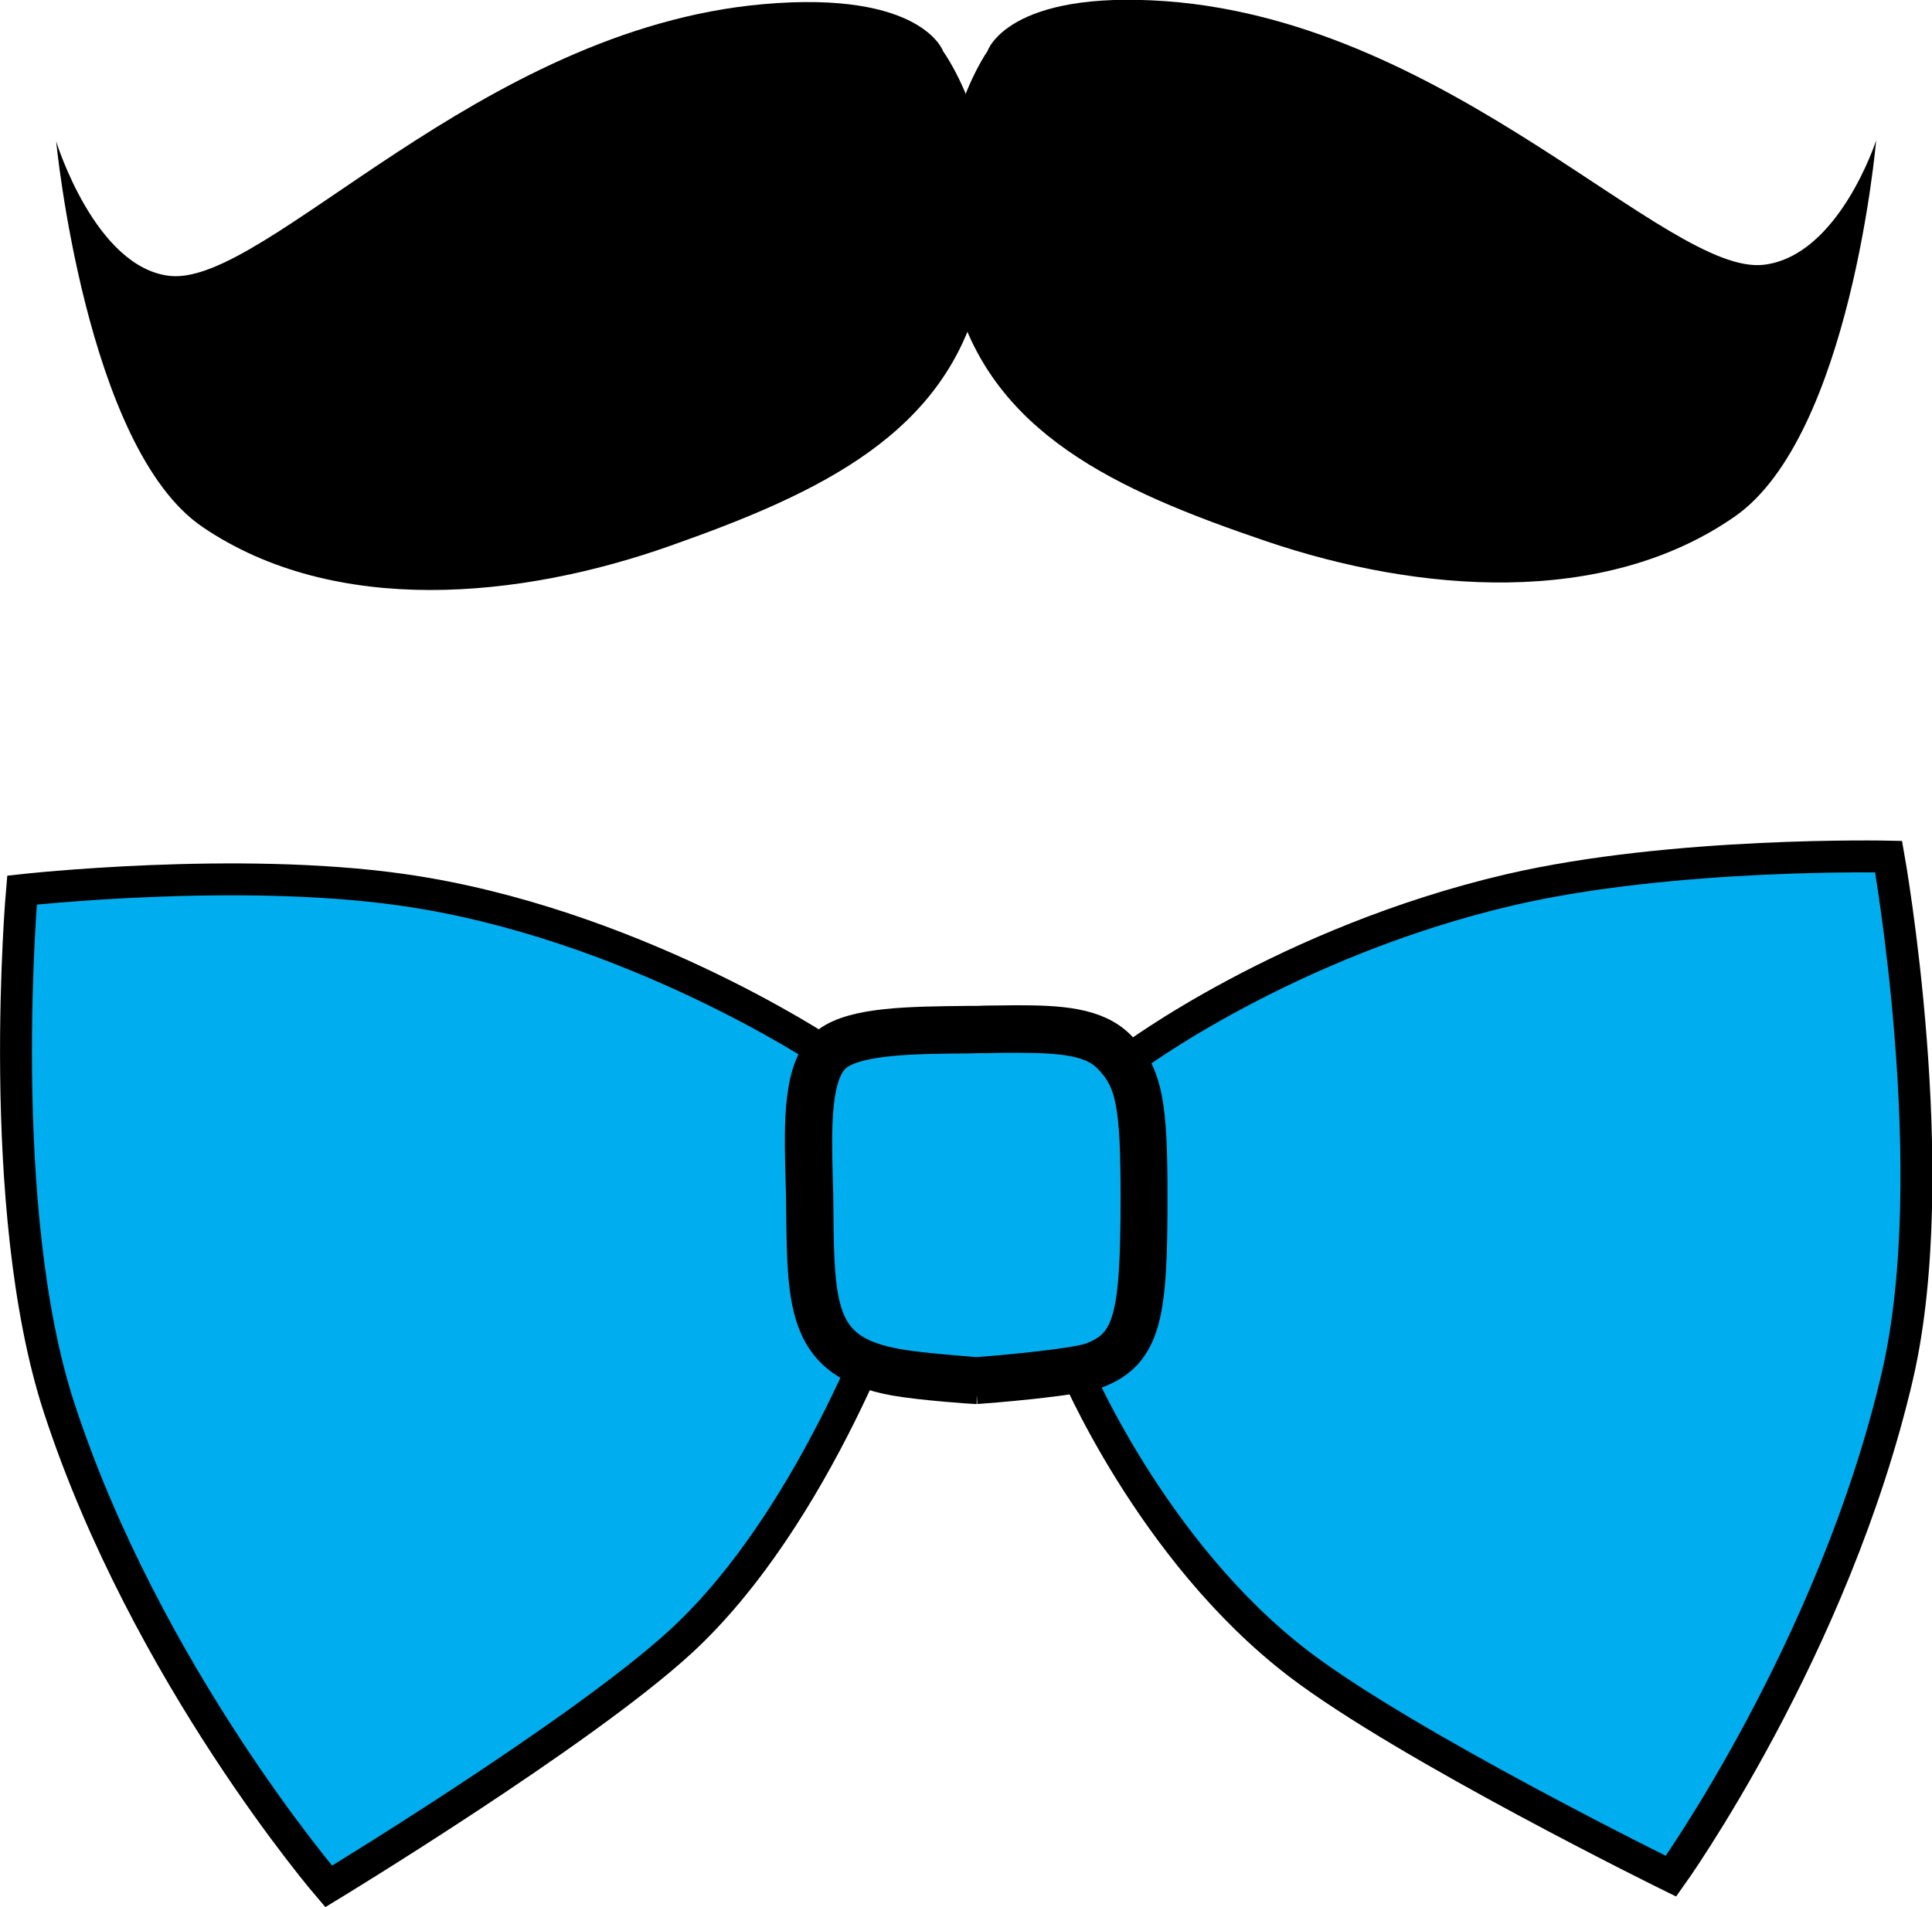 <?xml version="1.0" encoding="utf-8"?>
<!-- Generator: Adobe Illustrator 23.0.2, SVG Export Plug-In . SVG Version: 6.00 Build 0)  -->
<svg version="1.1" id="Layer_1" xmlns="http://www.w3.org/2000/svg" xmlns:xlink="http://www.w3.org/1999/xlink" x="0px" y="0px"
	 viewBox="0 0 60.55 59.78" style="enable-background:new 0 0 60.55 59.78;" xml:space="preserve">
<style type="text/css">
	.st0{fill:#00AEEF;stroke:#000000;stroke-miterlimit:10;}
	.st1{fill:#EFE3D8;stroke:#000000;stroke-miterlimit:10;}
</style>
<g id="dapper">
	<g id="bowtie_1_">
		<path class="st0" d="M52.37,58.81c0,0-8.28-4.07-11.67-6.66c-4.65-3.56-7.06-9.38-7.06-9.38l1.81-9.6c0,0,4.85-3.64,11.87-5.28
			c5.11-1.19,11.87-1.04,11.87-1.04s1.76,9.84,0.28,16.26C57.48,51.68,52.37,58.81,52.37,58.81z"/>
		<path class="st0" d="M10.3,59.13c0,0,7.89-4.79,11.03-7.67c4.31-3.96,6.76-11.22,6.76-11.22l-2.28-7.29c0,0-6.08-4.05-13.21-5.06
			c-5.19-0.74-11.91,0.01-11.91,0.01s-0.88,9.96,1.16,16.22C4.58,52.48,10.3,59.13,10.3,59.13z"/>
		<path class="st0" d="M26.1,32.86c0.76-0.56,2.48-0.58,4.25-0.59c2.33-0.02,3.77-0.12,4.58,0.7c0.78,0.79,0.93,1.59,0.93,4.54
			c0,3.75-0.19,4.76-1.56,5.28c-0.65,0.25-3.7,0.47-3.7,0.47s-1.67-0.11-2.51-0.26c-2.63-0.47-2.68-2-2.71-5.07
			C25.37,36.01,25.1,33.6,26.1,32.86z"/>
		<path class="st1" d="M30.61,43.51l-0.02,0c-0.07,0-1.69-0.11-2.54-0.26c-2.87-0.51-2.88-2.32-2.91-5.31
			c0-0.32-0.01-0.65-0.02-0.98c-0.05-1.77-0.1-3.6,0.83-4.29c0.83-0.61,2.56-0.62,4.39-0.64c0.2,0,0.39,0,0.58-0.01
			c0.33,0,0.65-0.01,0.94-0.01c1.34,0,2.51,0.06,3.23,0.79c0.87,0.88,1,1.85,1,4.71c0,3.59-0.14,4.91-1.72,5.51
			c-0.66,0.25-3.45,0.47-3.77,0.49L30.61,43.51z M31.87,32.5c-0.29,0-0.6,0-0.94,0.01c-0.19,0-0.38,0-0.58,0.01
			c-1.68,0.01-3.41,0.03-4.11,0.54c-0.73,0.54-0.68,2.32-0.64,3.89c0.01,0.34,0.02,0.67,0.02,0.99c0.02,3.26,0.15,4.42,2.51,4.84
			c0.78,0.14,2.29,0.24,2.47,0.26c0.85-0.06,3.11-0.27,3.61-0.46c1.18-0.45,1.41-1.25,1.41-5.06c0-2.91-0.15-3.64-0.86-4.37
			C34.23,32.6,33.33,32.5,31.87,32.5z"/>
	</g>
	<g id="mustache_1_">
		<path d="M29.56,1.61c0,0-0.65-1.92-5.64-1.48C15,0.92,8.35,8.94,5.34,8.65C2.98,8.41,1.76,4.43,1.76,4.43s0.93,9.61,4.59,12.09
			c4.14,2.81,9.95,2.26,14.68,0.58c4.73-1.67,8.64-3.53,9.7-7.98C31.8,4.68,29.56,1.61,29.56,1.61z"/>
		<path d="M30.95,1.6c0,0,0.62-1.93,5.62-1.56c8.94,0.67,15.69,8.6,18.7,8.26c2.36-0.27,3.53-3.9,3.53-3.9s-0.8,9.26-4.43,11.79
			c-4.11,2.86-9.92,2.39-14.67,0.78c-4.75-1.61-8.68-3.41-9.81-7.84C28.76,4.7,30.95,1.6,30.95,1.6z"/>
	</g>
</g>
</svg>
